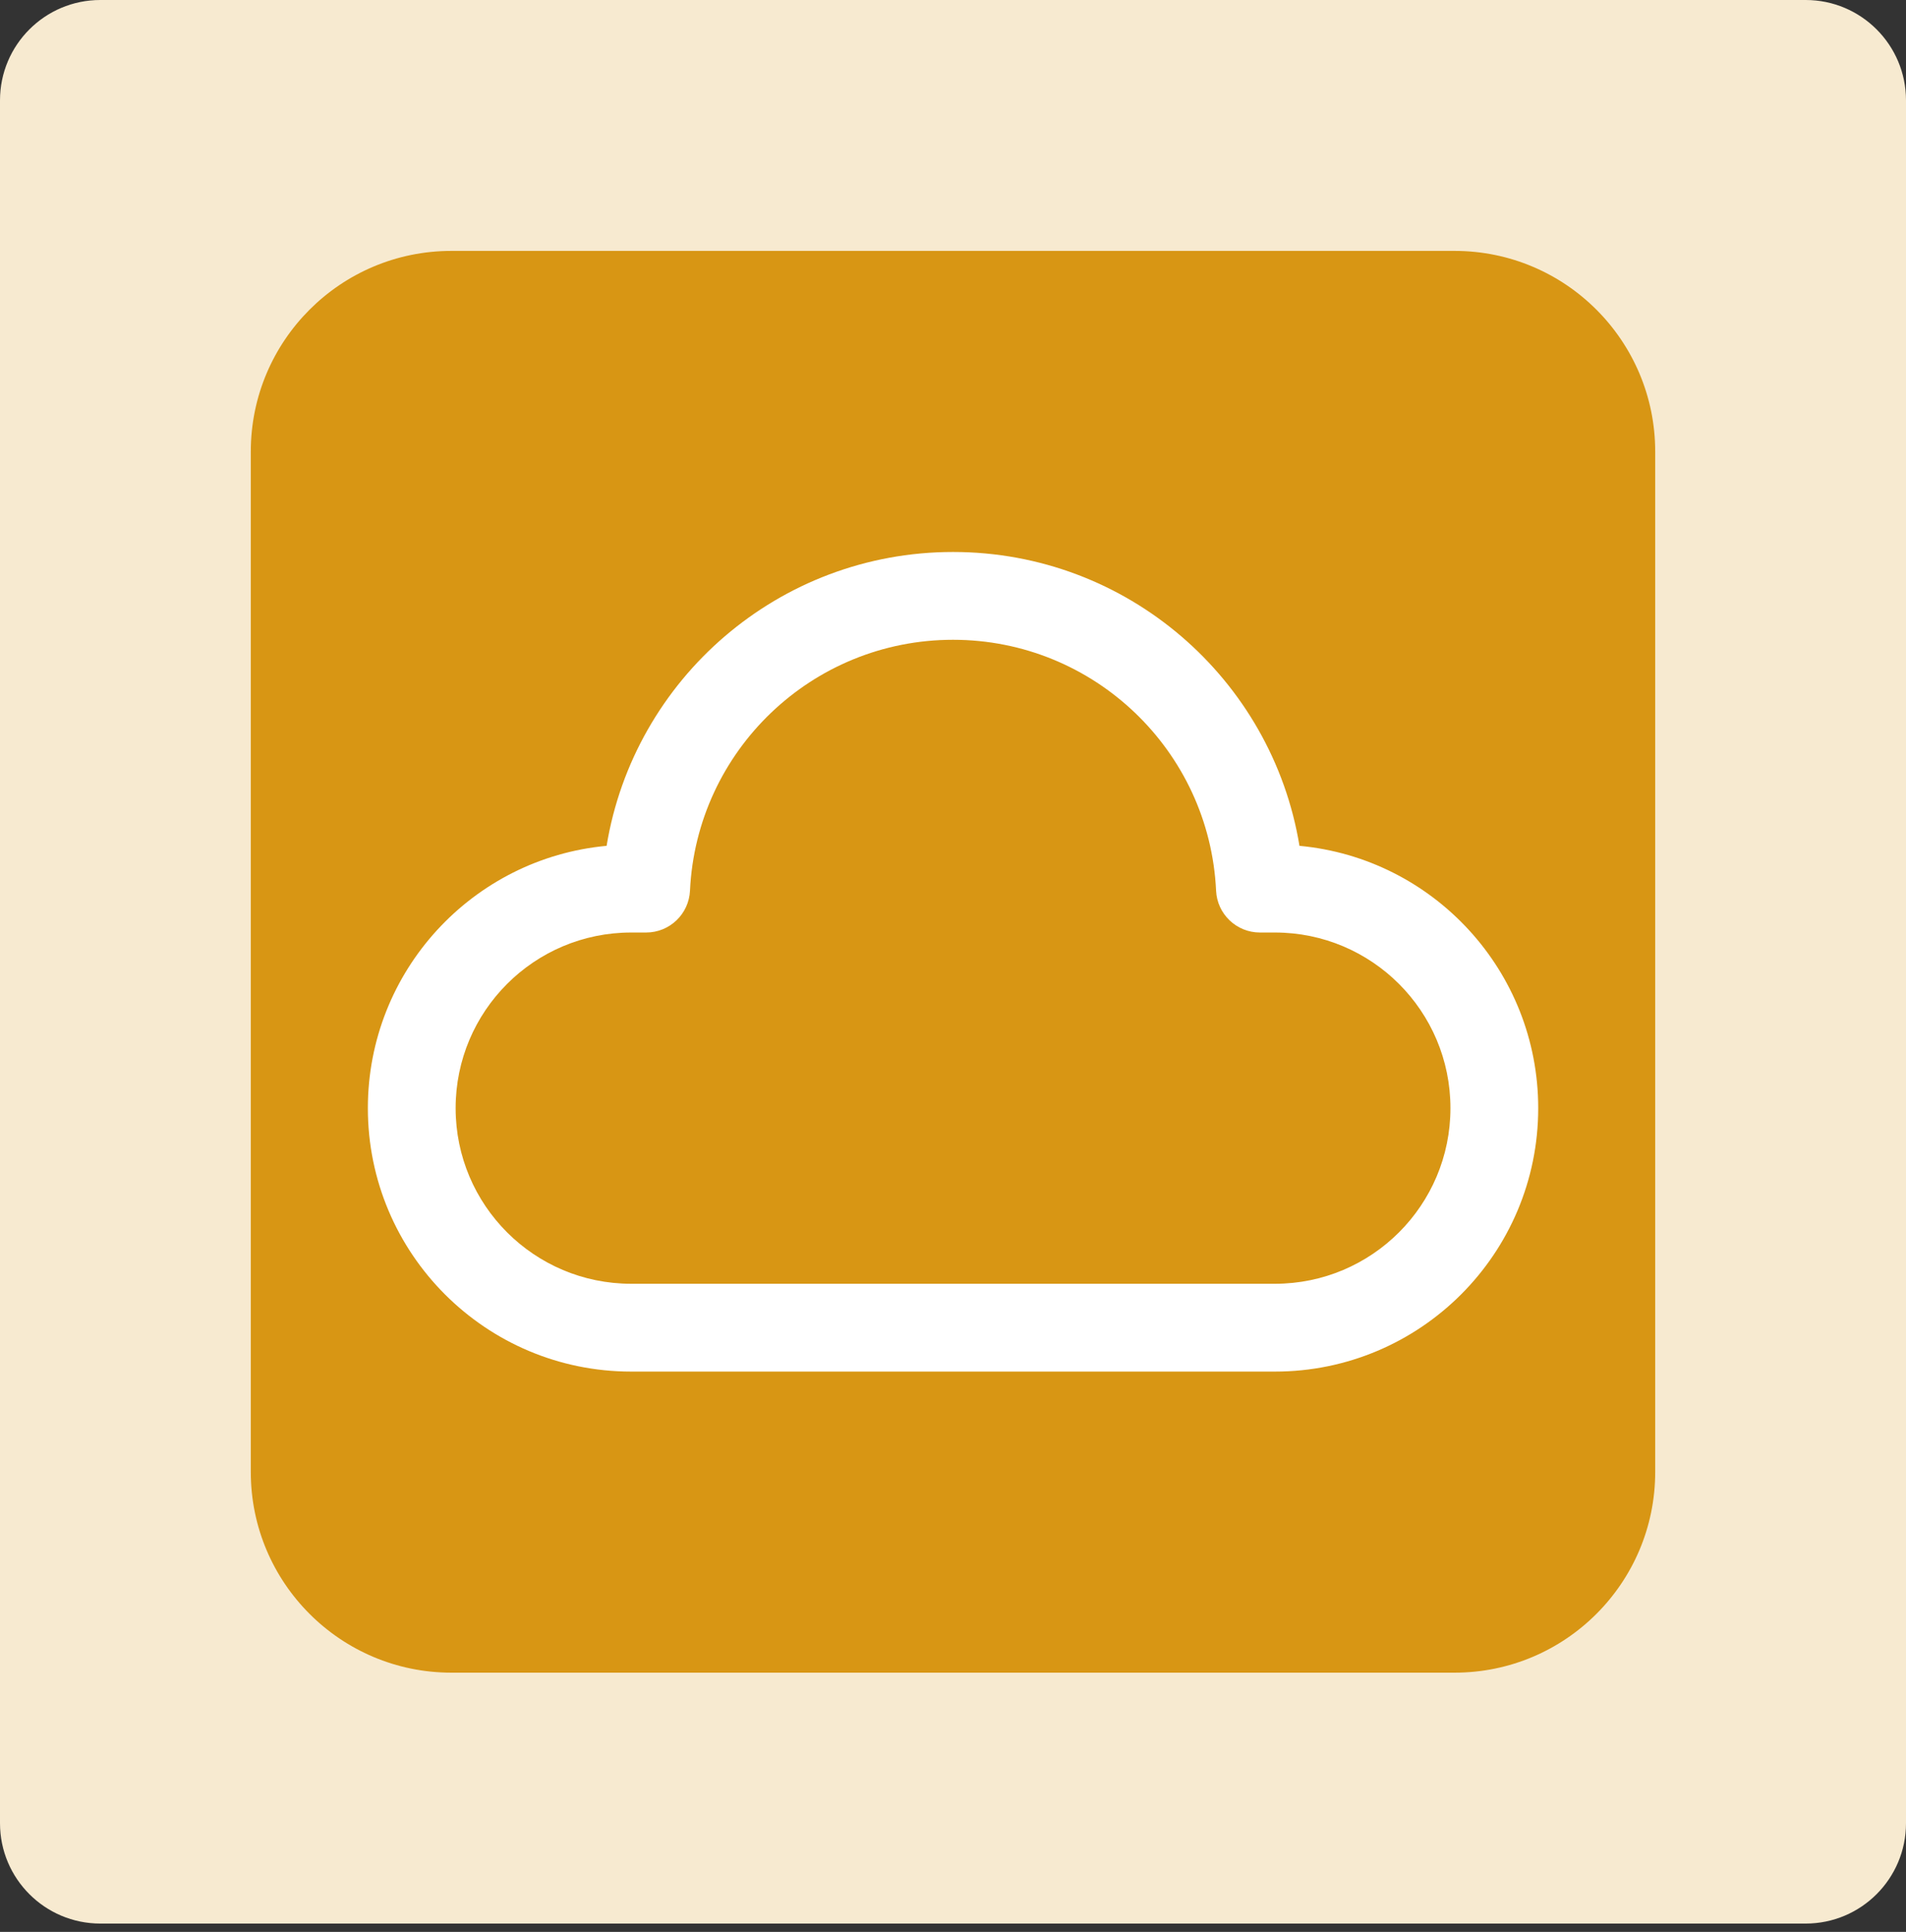 <svg width="76" height="77" viewBox="0 0 76 77" fill="none" xmlns="http://www.w3.org/2000/svg">
<rect x="0" y="0" width="76" height="77" fill="#333333" stroke="none"/>
<path d="M0 4C0 1.791 1.791 0 4 0H72C74.209 0 76 1.791 76 4V72.667C76 74.876 74.209 76.667 72 76.667H4C1.791 76.667 0 74.876 0 72.667V4Z" fill="#F7EAD0"/>
<path d="M10 18C10 13.582 13.582 10 18 10H58C62.418 10 66 13.582 66 18V58.667C66 63.085 62.418 66.667 58 66.667H18C13.582 66.667 10 63.085 10 58.667V18Z" fill="#D89614"/>
<path d="M38.001 25.5C32.37 25.5 27.774 29.933 27.513 35.499C27.469 36.432 26.7 37.167 25.765 37.167H25.168C21.302 37.167 18.168 40.301 18.168 44.167C18.168 48.033 21.302 51.167 25.168 51.167H50.835C54.701 51.167 57.835 48.033 57.835 44.167C57.835 40.301 54.701 37.167 50.835 37.167H50.238C49.303 37.167 48.533 36.432 48.49 35.499C48.229 29.933 43.632 25.5 38.001 25.5ZM24.188 33.712C25.28 27.068 31.049 22 38.001 22C44.954 22 50.722 27.068 51.815 33.712C57.154 34.206 61.335 38.698 61.335 44.167C61.335 49.966 56.634 54.667 50.835 54.667H25.168C19.369 54.667 14.668 49.966 14.668 44.167C14.668 38.698 18.848 34.206 24.188 33.712Z" fill="white"/>
</svg>
